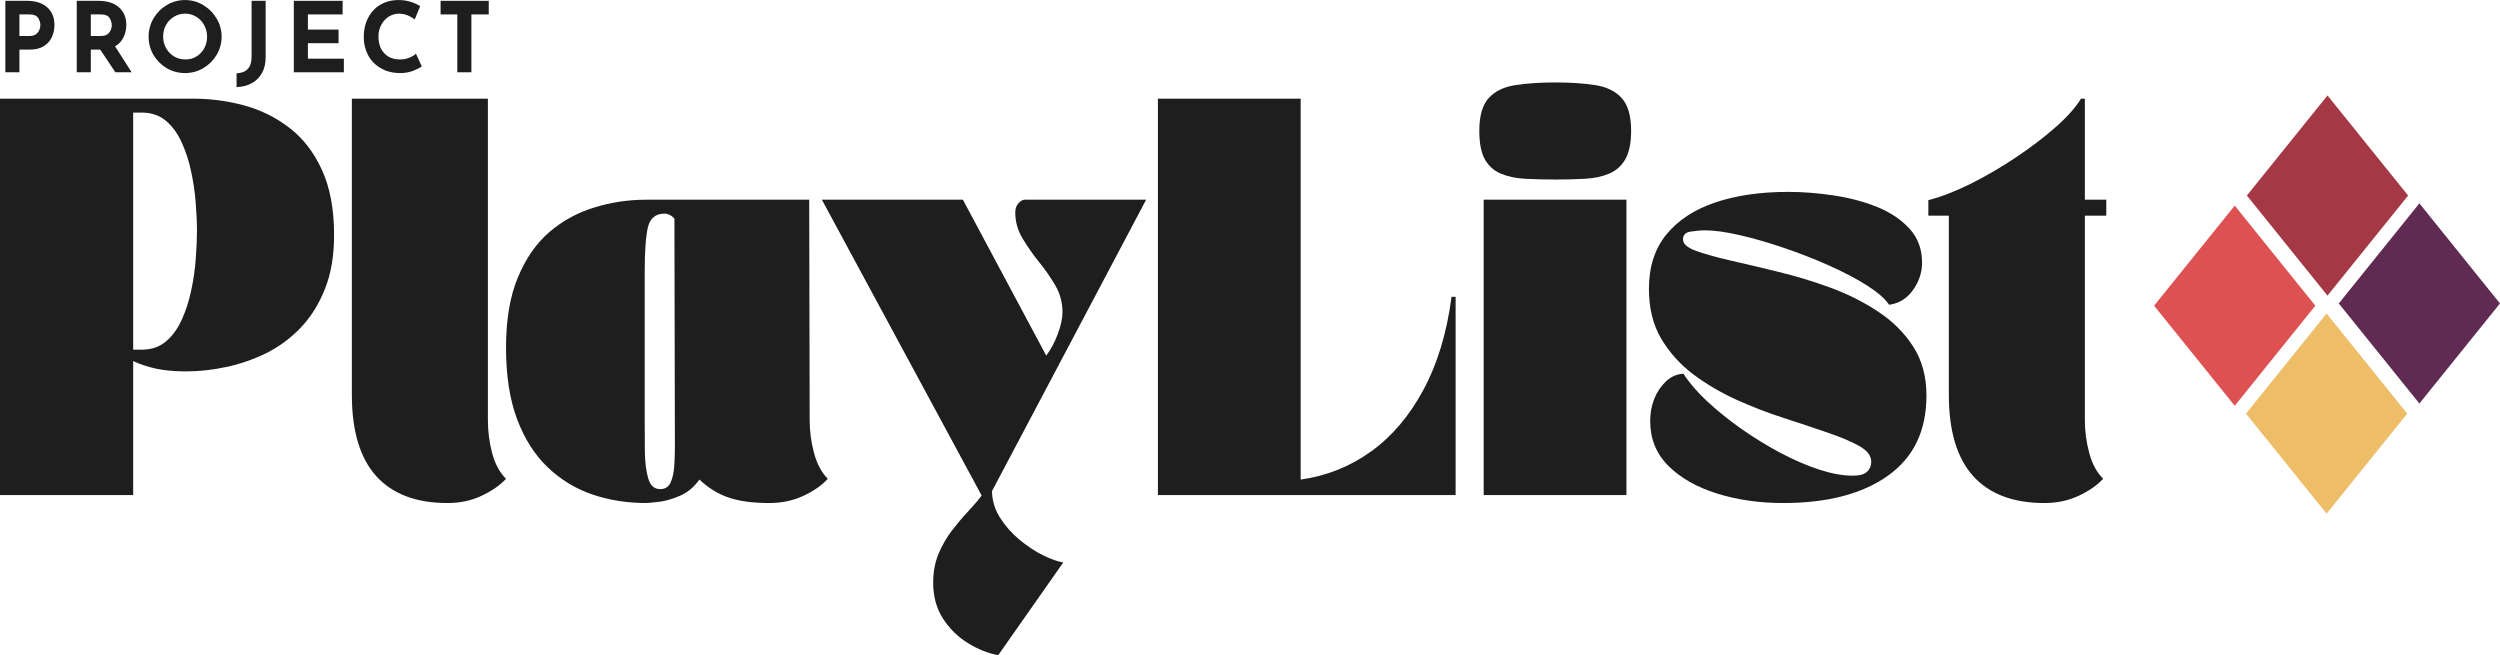 <svg xmlns="http://www.w3.org/2000/svg" xmlns:xlink="http://www.w3.org/1999/xlink" zoomAndPan="magnify" preserveAspectRatio="xMidYMid meet" version="1.0" viewBox="63.39 156.89 249.83 65.47"><defs><g/><clipPath id="3f977556ac"><path d="M 287.926 166.43 L 304.039 166.43 L 304.039 186.445 L 287.926 186.445 Z M 287.926 166.43 " clip-rule="nonzero"/></clipPath><clipPath id="61f0bf16a0"><path d="M 295.98 166.43 L 304.039 176.43 L 295.98 186.434 L 287.926 176.43 Z M 295.98 166.43 " clip-rule="nonzero"/></clipPath><clipPath id="98e624b8e3"><path d="M 278.652 177.438 L 294.766 177.438 L 294.766 197.453 L 278.652 197.453 Z M 278.652 177.438 " clip-rule="nonzero"/></clipPath><clipPath id="8efaba4c40"><path d="M 286.711 177.438 L 294.766 187.438 L 286.711 197.441 L 278.652 187.438 Z M 286.711 177.438 " clip-rule="nonzero"/></clipPath><clipPath id="987a148077"><path d="M 297.109 177.211 L 313.219 177.211 L 313.219 197.227 L 297.109 197.227 Z M 297.109 177.211 " clip-rule="nonzero"/></clipPath><clipPath id="59b5cb6746"><path d="M 305.164 177.211 L 313.219 187.215 L 305.164 197.215 L 297.109 187.215 Z M 305.164 177.211 " clip-rule="nonzero"/></clipPath><clipPath id="2e35553c83"><path d="M 287.836 188.219 L 303.949 188.219 L 303.949 208.234 L 287.836 208.234 Z M 287.836 188.219 " clip-rule="nonzero"/></clipPath><clipPath id="3ce482328c"><path d="M 295.891 188.219 L 303.949 198.223 L 295.891 208.223 L 287.836 198.223 Z M 295.891 188.219 " clip-rule="nonzero"/></clipPath></defs><g fill="#1e1e1e" fill-opacity="1"><g transform="translate(62.198, 206.362)"><g><path d="M 14.5 0 L 1.188 0 L 1.188 -39.609 L 20.594 -39.609 C 22.281 -39.609 23.945 -39.383 25.594 -38.938 C 27.25 -38.488 28.754 -37.742 30.109 -36.703 C 31.473 -35.66 32.555 -34.258 33.359 -32.5 C 34.172 -30.738 34.578 -28.566 34.578 -25.984 C 34.578 -23.898 34.27 -22.098 33.656 -20.578 C 33.051 -19.055 32.238 -17.766 31.219 -16.703 C 30.207 -15.648 29.062 -14.805 27.781 -14.172 C 26.5 -13.547 25.172 -13.086 23.797 -12.797 C 22.43 -12.504 21.102 -12.359 19.812 -12.359 C 18.664 -12.359 17.664 -12.445 16.812 -12.625 C 15.957 -12.812 15.188 -13.066 14.5 -13.391 Z M 14.5 -38.219 L 14.5 -14.531 L 15.375 -14.531 C 16.32 -14.531 17.117 -14.801 17.766 -15.344 C 18.41 -15.883 18.938 -16.602 19.344 -17.5 C 19.758 -18.406 20.078 -19.383 20.297 -20.438 C 20.523 -21.488 20.676 -22.535 20.75 -23.578 C 20.832 -24.629 20.875 -25.562 20.875 -26.375 C 20.875 -27.219 20.832 -28.156 20.75 -29.188 C 20.676 -30.219 20.523 -31.258 20.297 -32.312 C 20.078 -33.375 19.758 -34.352 19.344 -35.25 C 18.938 -36.145 18.41 -36.863 17.766 -37.406 C 17.117 -37.945 16.32 -38.219 15.375 -38.219 Z M 14.5 -38.219 "/></g></g></g><g fill="#1e1e1e" fill-opacity="1"><g transform="translate(97.364, 206.362)"><g><path d="M 1.188 -39.609 L 14.781 -39.609 L 14.781 -7.484 C 14.781 -6.379 14.922 -5.285 15.203 -4.203 C 15.492 -3.117 15.957 -2.258 16.594 -1.625 C 16.008 -0.988 15.203 -0.426 14.172 0.062 C 13.148 0.551 12.004 0.797 10.734 0.797 C 7.617 0.797 5.25 -0.098 3.625 -1.891 C 2 -3.691 1.188 -6.398 1.188 -10.016 Z M 1.188 -39.609 "/></g></g></g><g fill="#1e1e1e" fill-opacity="1"><g transform="translate(113.364, 206.362)"><g><path d="M 0.594 -14.734 C 0.594 -17.504 0.984 -19.832 1.766 -21.719 C 2.547 -23.613 3.594 -25.129 4.906 -26.266 C 6.227 -27.398 7.727 -28.223 9.406 -28.734 C 11.082 -29.254 12.816 -29.516 14.609 -29.516 L 30.891 -29.516 L 30.938 -7.484 C 30.938 -6.379 31.082 -5.285 31.375 -4.203 C 31.664 -3.117 32.125 -2.258 32.75 -1.625 C 32.176 -0.988 31.375 -0.426 30.344 0.062 C 29.312 0.551 28.16 0.797 26.891 0.797 C 25.254 0.797 23.906 0.613 22.844 0.25 C 21.789 -0.102 20.816 -0.703 19.922 -1.547 C 19.367 -0.773 18.703 -0.227 17.922 0.094 C 17.141 0.426 16.426 0.625 15.781 0.688 C 15.133 0.758 14.742 0.797 14.609 0.797 C 12.711 0.797 10.926 0.516 9.25 -0.047 C 7.57 -0.617 6.078 -1.523 4.766 -2.766 C 3.461 -4.016 2.441 -5.617 1.703 -7.578 C 0.961 -9.547 0.594 -11.93 0.594 -14.734 Z M 14.453 -7.531 C 14.453 -6.445 14.457 -5.367 14.469 -4.297 C 14.488 -3.223 14.602 -2.336 14.812 -1.641 C 15.02 -0.941 15.414 -0.594 16 -0.594 C 16.5 -0.594 16.848 -0.816 17.047 -1.266 C 17.242 -1.711 17.363 -2.258 17.406 -2.906 C 17.445 -3.551 17.469 -4.164 17.469 -4.75 L 17.422 -27.641 C 17.109 -27.961 16.781 -28.125 16.438 -28.125 C 15.539 -28.125 14.984 -27.66 14.766 -26.734 C 14.555 -25.805 14.453 -24.316 14.453 -22.266 Z M 14.453 -7.531 "/></g></g></g><g fill="#1e1e1e" fill-opacity="1"><g transform="translate(145.52, 206.362)"><g><path d="M 0 -29.516 L 14.094 -29.516 L 22.422 -13.938 C 22.867 -14.52 23.25 -15.227 23.562 -16.062 C 23.883 -16.895 24.047 -17.641 24.047 -18.297 C 24.047 -19.242 23.805 -20.129 23.328 -20.953 C 22.848 -21.773 22.297 -22.566 21.672 -23.328 C 21.055 -24.098 20.508 -24.883 20.031 -25.688 C 19.562 -26.488 19.328 -27.336 19.328 -28.234 C 19.328 -28.609 19.43 -28.914 19.641 -29.156 C 19.859 -29.395 20.07 -29.516 20.281 -29.516 L 32.406 -29.516 L 17 -0.391 C 17.02 0.555 17.285 1.438 17.797 2.25 C 18.316 3.07 18.961 3.805 19.734 4.453 C 20.516 5.098 21.301 5.617 22.094 6.016 C 22.895 6.41 23.57 6.648 24.125 6.734 L 17.625 16 C 16.594 15.812 15.578 15.406 14.578 14.781 C 13.578 14.164 12.75 13.348 12.094 12.328 C 11.445 11.316 11.125 10.125 11.125 8.75 C 11.125 7.695 11.301 6.738 11.656 5.875 C 12.02 5.02 12.461 4.25 12.984 3.562 C 13.516 2.875 14.051 2.238 14.594 1.656 C 15.133 1.082 15.594 0.547 15.969 0.047 Z M 0 -29.516 "/></g></g></g><g fill="#1e1e1e" fill-opacity="1"><g transform="translate(177.915, 206.362)"><g><path d="M 1.188 -39.609 L 15.453 -39.609 L 15.453 -1.547 C 18.035 -1.91 20.375 -2.844 22.469 -4.344 C 24.57 -5.852 26.32 -7.91 27.719 -10.516 C 29.125 -13.117 30.062 -16.219 30.531 -19.812 L 30.938 -19.812 L 30.938 0 L 1.188 0 Z M 1.188 -39.609 "/></g></g></g><g fill="#1e1e1e" fill-opacity="1"><g transform="translate(210.032, 206.362)"><g><path d="M 1.625 -29.516 L 15.891 -29.516 L 15.891 0 L 1.625 0 Z M 1.188 -36.406 C 1.188 -37.906 1.504 -39 2.141 -39.688 C 2.773 -40.375 3.664 -40.801 4.812 -40.969 C 5.957 -41.145 7.285 -41.234 8.797 -41.234 C 10.297 -41.234 11.613 -41.145 12.75 -40.969 C 13.883 -40.801 14.77 -40.375 15.406 -39.688 C 16.039 -39 16.359 -37.906 16.359 -36.406 C 16.359 -35.188 16.164 -34.238 15.781 -33.562 C 15.395 -32.895 14.859 -32.414 14.172 -32.125 C 13.492 -31.832 12.695 -31.66 11.781 -31.609 C 10.875 -31.555 9.879 -31.531 8.797 -31.531 C 7.68 -31.531 6.66 -31.555 5.734 -31.609 C 4.816 -31.66 4.016 -31.832 3.328 -32.125 C 2.641 -32.414 2.109 -32.895 1.734 -33.562 C 1.367 -34.238 1.188 -35.188 1.188 -36.406 Z M 1.188 -36.406 "/></g></g></g><g fill="#1e1e1e" fill-opacity="1"><g transform="translate(227.576, 206.362)"><g><path d="M 0.594 -20.594 C 0.594 -22.812 1.18 -24.633 2.359 -26.062 C 3.535 -27.488 5.164 -28.551 7.25 -29.25 C 9.332 -29.945 11.75 -30.297 14.5 -30.297 C 16 -30.297 17.523 -30.176 19.078 -29.938 C 20.641 -29.707 22.086 -29.32 23.422 -28.781 C 24.754 -28.238 25.832 -27.508 26.656 -26.594 C 27.477 -25.688 27.891 -24.562 27.891 -23.219 C 27.891 -22.238 27.582 -21.32 26.969 -20.469 C 26.363 -19.625 25.57 -19.141 24.594 -19.016 C 24.195 -19.617 23.457 -20.266 22.375 -20.953 C 21.289 -21.641 20.02 -22.305 18.562 -22.953 C 17.113 -23.598 15.602 -24.188 14.031 -24.719 C 12.469 -25.25 11 -25.672 9.625 -25.984 C 8.25 -26.297 7.113 -26.453 6.219 -26.453 C 5.77 -26.453 5.285 -26.41 4.766 -26.328 C 4.254 -26.254 4 -25.992 4 -25.547 C 4 -25.098 4.441 -24.711 5.328 -24.391 C 6.211 -24.078 7.375 -23.754 8.812 -23.422 C 10.25 -23.098 11.832 -22.723 13.562 -22.297 C 15.289 -21.879 17.02 -21.352 18.75 -20.719 C 20.477 -20.082 22.062 -19.285 23.5 -18.328 C 24.945 -17.379 26.113 -16.219 27 -14.844 C 27.883 -13.477 28.328 -11.844 28.328 -9.938 C 28.328 -6.426 27.047 -3.758 24.484 -1.938 C 21.922 -0.113 18.43 0.797 14.016 0.797 C 11.617 0.797 9.41 0.477 7.391 -0.156 C 5.367 -0.789 3.75 -1.711 2.531 -2.922 C 1.32 -4.141 0.719 -5.633 0.719 -7.406 C 0.719 -8.176 0.852 -8.91 1.125 -9.609 C 1.406 -10.305 1.797 -10.891 2.297 -11.359 C 2.797 -11.836 3.379 -12.094 4.047 -12.125 C 4.617 -11.227 5.406 -10.312 6.406 -9.375 C 7.414 -8.438 8.547 -7.523 9.797 -6.641 C 11.055 -5.754 12.359 -4.953 13.703 -4.234 C 15.047 -3.523 16.344 -2.961 17.594 -2.547 C 18.852 -2.141 19.973 -1.938 20.953 -1.938 C 21.641 -1.938 22.117 -2.066 22.391 -2.328 C 22.672 -2.598 22.812 -2.93 22.812 -3.328 C 22.812 -3.93 22.41 -4.457 21.609 -4.906 C 20.805 -5.352 19.742 -5.801 18.422 -6.25 C 17.098 -6.707 15.645 -7.191 14.062 -7.703 C 12.477 -8.211 10.898 -8.82 9.328 -9.531 C 7.754 -10.25 6.305 -11.102 4.984 -12.094 C 3.672 -13.094 2.609 -14.285 1.797 -15.672 C 0.992 -17.055 0.594 -18.695 0.594 -20.594 Z M 0.594 -20.594 "/></g></g></g><g fill="#1e1e1e" fill-opacity="1"><g transform="translate(256.485, 206.362)"><g><path d="M 1.656 -27.922 L -0.391 -27.922 L -0.391 -29.469 C 0.922 -29.812 2.344 -30.363 3.875 -31.125 C 5.406 -31.895 6.91 -32.773 8.391 -33.766 C 9.867 -34.754 11.18 -35.754 12.328 -36.766 C 13.484 -37.785 14.328 -38.734 14.859 -39.609 L 15.25 -39.609 L 15.25 -29.516 L 17.391 -29.516 L 17.391 -27.922 L 15.25 -27.922 L 15.25 -7.484 C 15.25 -6.379 15.395 -5.285 15.688 -4.203 C 15.977 -3.117 16.441 -2.258 17.078 -1.625 C 16.492 -0.988 15.688 -0.426 14.656 0.062 C 13.625 0.551 12.473 0.797 11.203 0.797 C 8.086 0.797 5.719 -0.098 4.094 -1.891 C 2.469 -3.691 1.656 -6.398 1.656 -10.016 Z M 1.656 -27.922 "/></g></g></g><g clip-path="url(#3f977556ac)"><g clip-path="url(#61f0bf16a0)"><path fill="#a43845" d="M 287.926 166.43 L 304.039 166.43 L 304.039 186.445 L 287.926 186.445 Z M 287.926 166.43 " fill-opacity="1" fillRule="nonzero"/></g></g><g fill="#1e1e1e" fill-opacity="1"><g transform="translate(63.003, 164.113)"><g><path d="M 3.078 -7.141 C 3.953 -7.141 4.629 -6.922 5.109 -6.484 C 5.586 -6.055 5.828 -5.473 5.828 -4.734 C 5.828 -4.305 5.742 -3.906 5.578 -3.531 C 5.422 -3.164 5.156 -2.863 4.781 -2.625 C 4.406 -2.383 3.926 -2.266 3.344 -2.266 L 2.328 -2.266 L 2.328 0 L 0.922 0 L 0.922 -7.141 Z M 3.328 -3.625 C 3.586 -3.625 3.801 -3.68 3.969 -3.797 C 4.133 -3.922 4.25 -4.062 4.312 -4.219 C 4.383 -4.383 4.422 -4.547 4.422 -4.703 C 4.422 -4.953 4.348 -5.191 4.203 -5.422 C 4.055 -5.66 3.77 -5.781 3.344 -5.781 L 2.328 -5.781 L 2.328 -3.625 Z M 3.328 -3.625 "/></g></g></g><g fill="#1e1e1e" fill-opacity="1"><g transform="translate(70.138, 164.113)"><g><path d="M 4.781 0 L 3.266 -2.266 L 2.328 -2.266 L 2.328 0 L 0.922 0 L 0.922 -7.141 L 3.078 -7.141 C 3.973 -7.141 4.66 -6.922 5.141 -6.484 C 5.629 -6.055 5.875 -5.473 5.875 -4.734 C 5.875 -4.297 5.781 -3.883 5.594 -3.5 C 5.414 -3.113 5.133 -2.812 4.75 -2.594 L 6.406 0 Z M 2.328 -3.625 L 3.328 -3.625 C 3.711 -3.625 3.988 -3.734 4.156 -3.953 C 4.332 -4.18 4.422 -4.426 4.422 -4.688 C 4.422 -4.945 4.348 -5.191 4.203 -5.422 C 4.055 -5.66 3.77 -5.781 3.344 -5.781 L 2.328 -5.781 Z M 2.328 -3.625 "/></g></g></g><g fill="#1e1e1e" fill-opacity="1"><g transform="translate(77.756, 164.113)"><g><path d="M 0.484 -3.562 C 0.484 -4.207 0.645 -4.812 0.969 -5.375 C 1.301 -5.938 1.742 -6.383 2.297 -6.719 C 2.859 -7.051 3.469 -7.219 4.125 -7.219 C 4.781 -7.219 5.383 -7.051 5.938 -6.719 C 6.5 -6.383 6.945 -5.938 7.281 -5.375 C 7.613 -4.812 7.781 -4.207 7.781 -3.562 C 7.781 -2.906 7.613 -2.297 7.281 -1.734 C 6.945 -1.18 6.5 -0.738 5.938 -0.406 C 5.383 -0.082 4.781 0.078 4.125 0.078 C 3.469 0.078 2.859 -0.082 2.297 -0.406 C 1.742 -0.738 1.301 -1.18 0.969 -1.734 C 0.645 -2.297 0.484 -2.906 0.484 -3.562 Z M 1.938 -3.562 C 1.938 -3.145 2.035 -2.758 2.234 -2.406 C 2.43 -2.062 2.695 -1.785 3.031 -1.578 C 3.375 -1.379 3.754 -1.281 4.172 -1.281 C 4.578 -1.281 4.941 -1.379 5.266 -1.578 C 5.598 -1.785 5.859 -2.062 6.047 -2.406 C 6.234 -2.758 6.328 -3.145 6.328 -3.562 C 6.328 -3.988 6.227 -4.375 6.031 -4.719 C 5.844 -5.07 5.582 -5.348 5.25 -5.547 C 4.914 -5.754 4.547 -5.859 4.141 -5.859 C 3.723 -5.859 3.348 -5.754 3.016 -5.547 C 2.68 -5.348 2.414 -5.07 2.219 -4.719 C 2.031 -4.375 1.938 -3.988 1.938 -3.562 Z M 1.938 -3.562 "/></g></g></g><g fill="#1e1e1e" fill-opacity="1"><g transform="translate(86.984, 164.113)"><g><path d="M 2.953 -1.5 C 2.953 -0.895 2.832 -0.375 2.594 0.062 C 2.352 0.508 2.008 0.852 1.562 1.094 C 1.125 1.332 0.617 1.461 0.047 1.484 L 0.047 0.109 C 1.047 0.055 1.547 -0.488 1.547 -1.531 L 1.547 -7.141 L 2.953 -7.141 Z M 2.953 -1.5 "/></g></g></g><g fill="#1e1e1e" fill-opacity="1"><g transform="translate(91.831, 164.113)"><g><path d="M 5.797 -7.141 L 5.797 -5.781 L 2.328 -5.781 L 2.328 -4.266 L 5.391 -4.266 L 5.391 -2.906 L 2.328 -2.906 L 2.328 -1.359 L 5.922 -1.359 L 5.922 0 L 0.922 0 L 0.922 -7.141 Z M 5.797 -7.141 "/></g></g></g><g fill="#1e1e1e" fill-opacity="1"><g transform="translate(99.256, 164.113)"><g><path d="M 6.281 -0.594 C 6.094 -0.445 5.801 -0.297 5.406 -0.141 C 5.02 0.004 4.594 0.078 4.125 0.078 C 3.383 0.078 2.738 -0.082 2.188 -0.406 C 1.633 -0.727 1.211 -1.16 0.922 -1.703 C 0.629 -2.254 0.484 -2.859 0.484 -3.516 C 0.484 -4.234 0.629 -4.875 0.922 -5.438 C 1.211 -6 1.617 -6.438 2.141 -6.75 C 2.672 -7.062 3.273 -7.219 3.953 -7.219 C 4.391 -7.219 4.789 -7.16 5.156 -7.047 C 5.531 -6.93 5.852 -6.785 6.125 -6.609 L 5.578 -5.281 C 5.066 -5.664 4.539 -5.859 4 -5.859 C 3.645 -5.859 3.305 -5.758 2.984 -5.562 C 2.672 -5.363 2.422 -5.086 2.234 -4.734 C 2.047 -4.391 1.953 -4.008 1.953 -3.594 C 1.953 -3.133 2.035 -2.727 2.203 -2.375 C 2.379 -2.031 2.629 -1.758 2.953 -1.562 C 3.273 -1.375 3.656 -1.281 4.094 -1.281 C 4.445 -1.281 4.758 -1.336 5.031 -1.453 C 5.312 -1.566 5.535 -1.703 5.703 -1.859 Z M 6.281 -0.594 "/></g></g></g><g fill="#1e1e1e" fill-opacity="1"><g transform="translate(106.981, 164.113)"><g><path d="M 5.25 -7.141 L 5.25 -5.781 L 3.516 -5.781 L 3.516 0 L 2.109 0 L 2.109 -5.781 L 0.438 -5.781 L 0.438 -7.141 Z M 5.25 -7.141 "/></g></g></g><g clip-path="url(#98e624b8e3)"><g clip-path="url(#8efaba4c40)"><path fill="#de5152" d="M 278.652 177.438 L 294.766 177.438 L 294.766 197.453 L 278.652 197.453 Z M 278.652 177.438 " fill-opacity="1" fillRule="nonzero"/></g></g><g clip-path="url(#987a148077)"><g clip-path="url(#59b5cb6746)"><path fill="#602b53" d="M 297.109 177.211 L 313.219 177.211 L 313.219 197.227 L 297.109 197.227 Z M 297.109 177.211 " fill-opacity="1" fillRule="nonzero"/></g></g><g clip-path="url(#2e35553c83)"><g clip-path="url(#3ce482328c)"><path fill="#edbd68" d="M 287.836 188.219 L 303.949 188.219 L 303.949 208.234 L 287.836 208.234 Z M 287.836 188.219 " fill-opacity="1" fillRule="nonzero"/></g></g></svg>